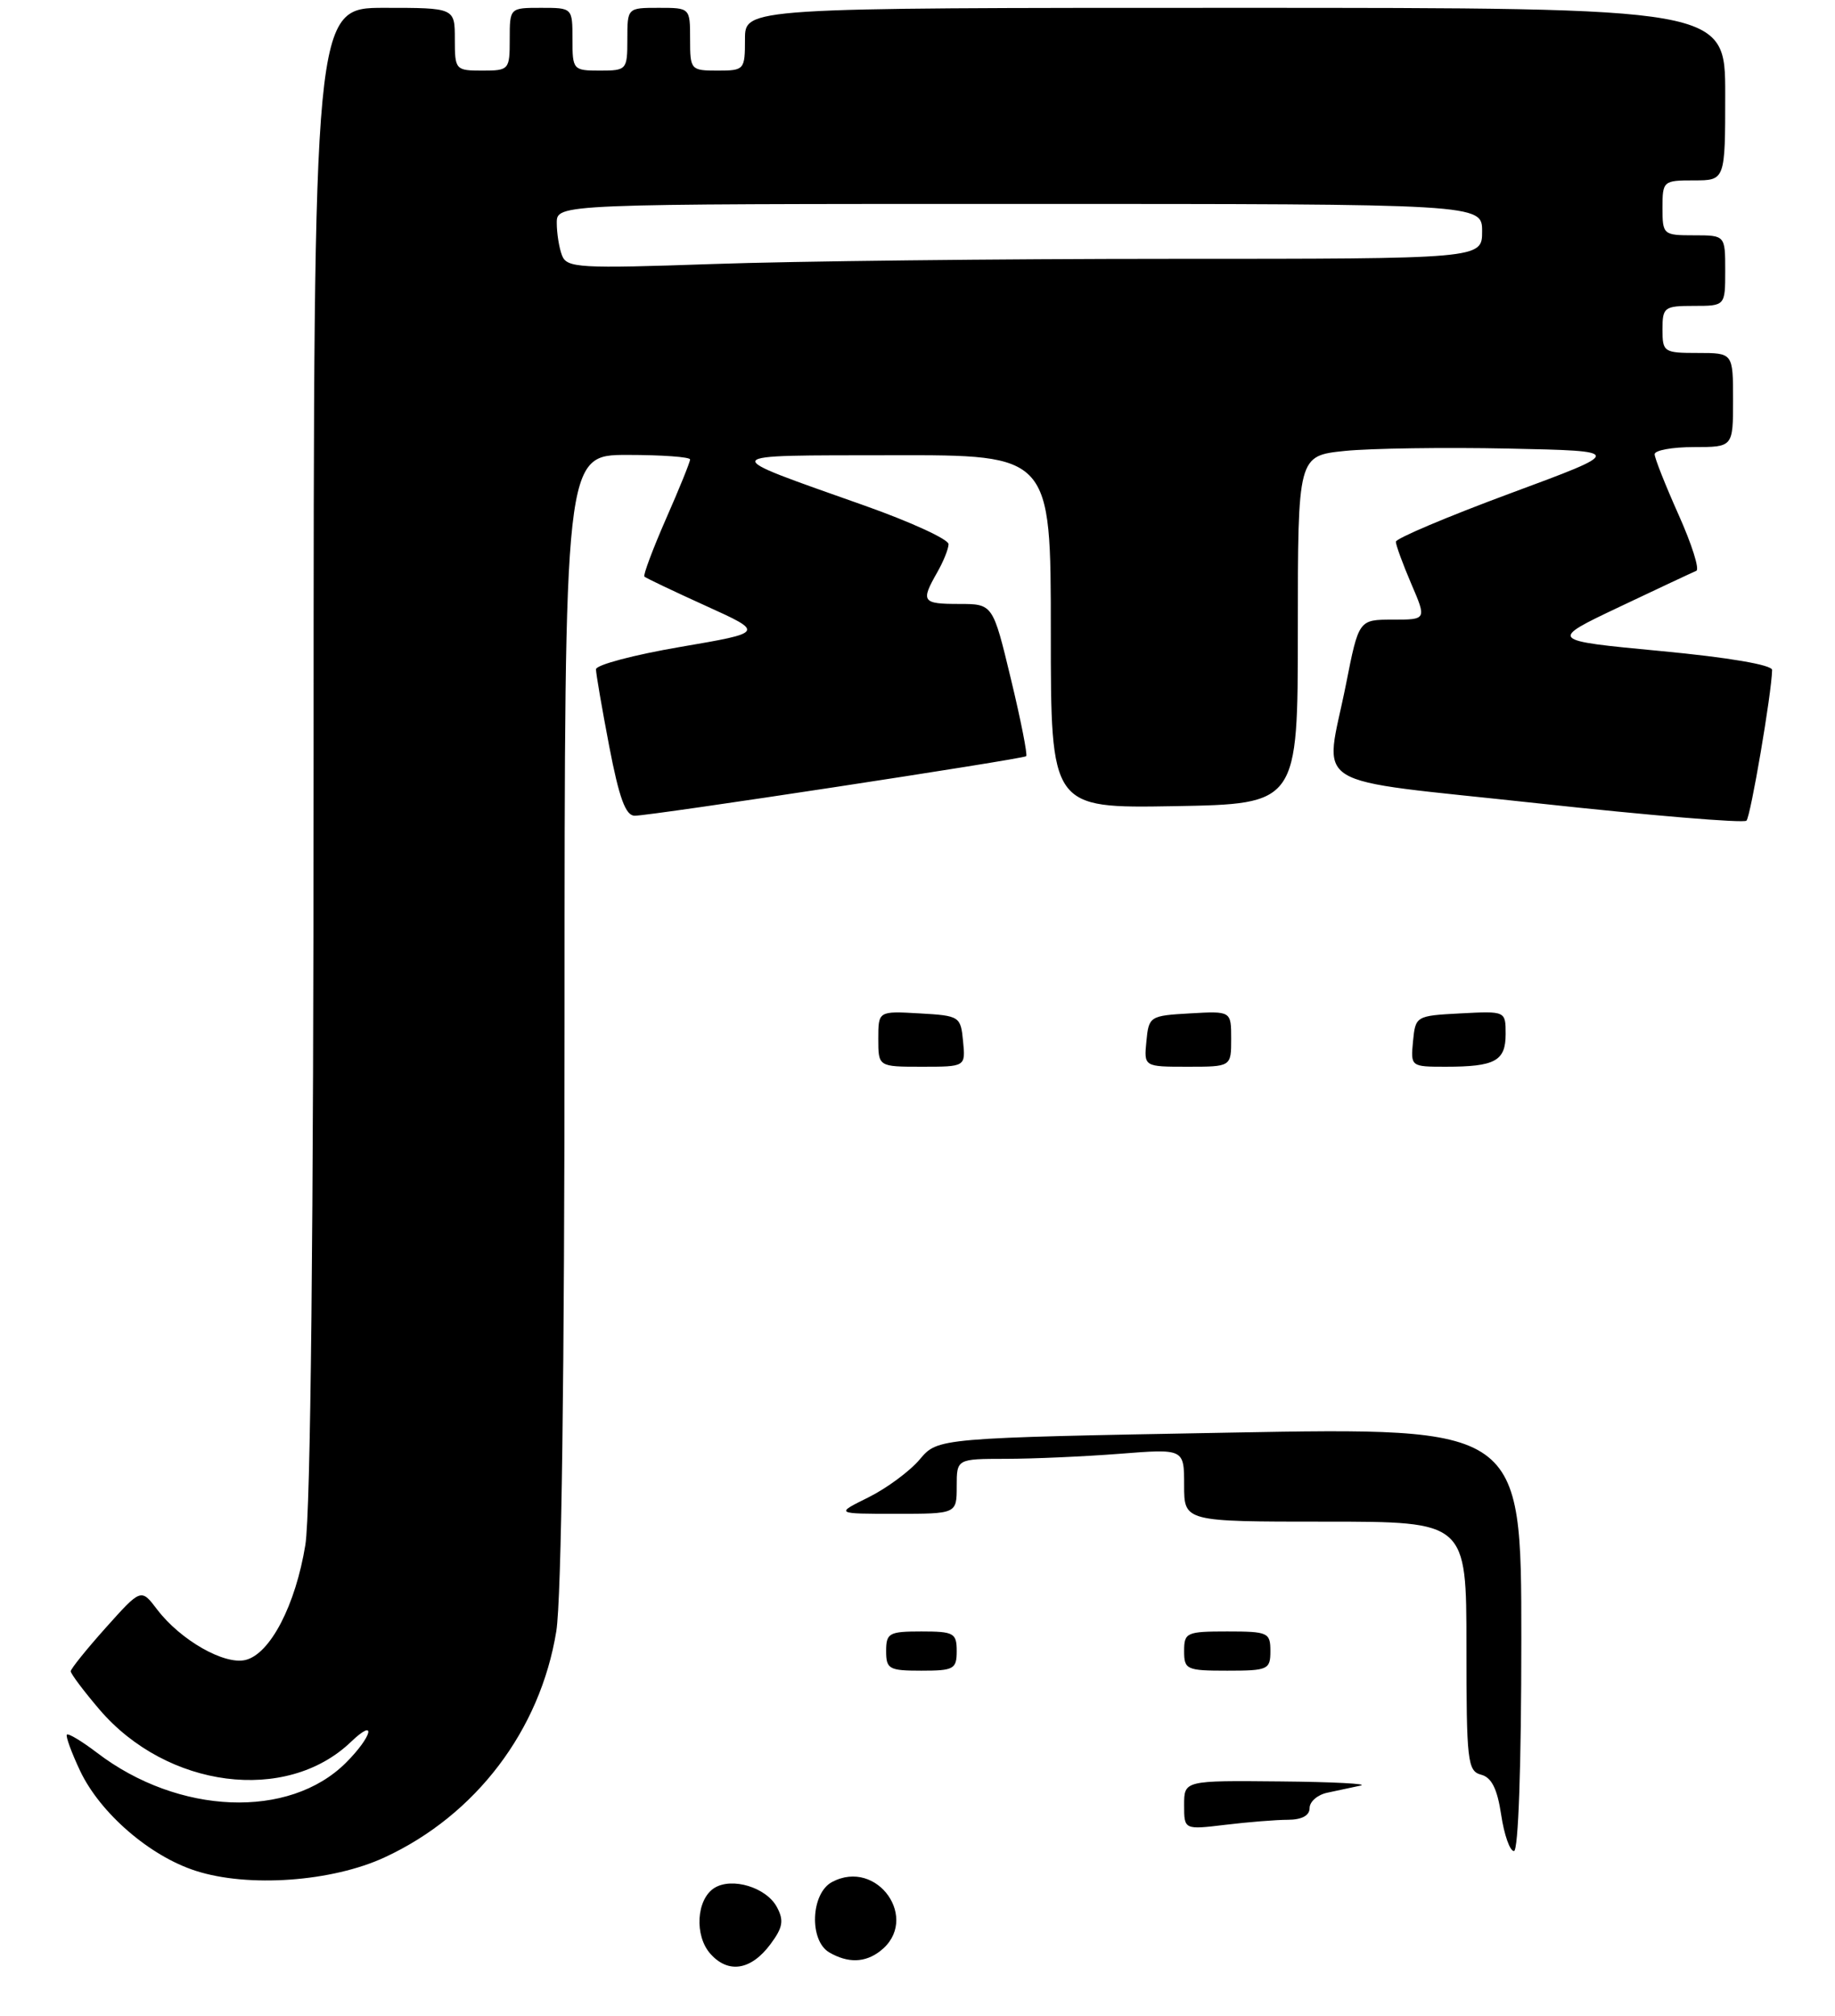 <?xml version="1.0" encoding="UTF-8" standalone="no"?>
<!DOCTYPE svg PUBLIC "-//W3C//DTD SVG 1.1//EN" "http://www.w3.org/Graphics/SVG/1.1/DTD/svg11.dtd" >
<svg xmlns="http://www.w3.org/2000/svg" xmlns:xlink="http://www.w3.org/1999/xlink" version="1.1" viewBox="0 0 234 257">
 <g >
 <path fill="currentColor"
d=" M 49.05 236.80 C 60.68 231.42 68.89 220.60 70.94 207.97 C 71.60 203.89 71.99 175.01 71.99 129.75 C 72.00 58.00 72.00 58.00 80.00 58.00 C 84.40 58.00 88.00 58.26 88.00 58.58 C 88.00 58.90 86.62 62.32 84.92 66.17 C 83.23 70.03 82.00 73.33 82.17 73.51 C 82.35 73.69 85.88 75.37 90.00 77.24 C 97.50 80.64 97.50 80.64 86.75 82.48 C 80.84 83.49 76.00 84.77 76.00 85.33 C 76.00 85.88 76.76 90.30 77.69 95.16 C 78.96 101.76 79.78 104.00 80.94 104.00 C 82.96 104.01 130.39 96.79 130.86 96.41 C 131.05 96.25 130.18 91.82 128.91 86.56 C 126.61 77.00 126.61 77.00 122.30 77.00 C 117.60 77.00 117.39 76.70 119.50 73.00 C 120.29 71.62 120.95 70.00 120.96 69.38 C 120.98 68.77 116.16 66.55 110.25 64.46 C 91.23 57.72 91.03 58.08 113.75 58.04 C 134.00 58.00 134.00 58.00 134.00 80.53 C 134.00 103.05 134.00 103.05 149.75 102.78 C 165.50 102.50 165.50 102.50 165.50 80.30 C 165.50 58.11 165.50 58.11 171.50 57.49 C 174.80 57.16 184.18 57.02 192.34 57.19 C 207.18 57.50 207.18 57.50 192.59 62.90 C 184.57 65.87 178.00 68.65 178.00 69.07 C 178.00 69.49 178.88 71.90 179.96 74.42 C 181.93 79.00 181.93 79.00 177.60 79.00 C 173.27 79.00 173.27 79.00 171.64 87.25 C 168.93 100.89 166.13 99.15 196.04 102.41 C 210.37 103.97 222.37 104.97 222.71 104.63 C 223.24 104.09 225.92 88.38 225.98 85.42 C 225.99 84.77 220.45 83.82 211.75 83.00 C 197.50 81.65 197.50 81.65 206.50 77.38 C 211.45 75.03 215.87 72.96 216.31 72.78 C 216.76 72.61 215.74 69.39 214.06 65.64 C 212.38 61.88 211.00 58.41 211.00 57.91 C 211.00 57.41 213.25 57.00 216.00 57.00 C 221.00 57.00 221.00 57.00 221.00 51.00 C 221.00 45.00 221.00 45.00 216.50 45.00 C 212.17 45.00 212.00 44.89 212.00 42.00 C 212.00 39.17 212.22 39.00 216.00 39.00 C 220.00 39.00 220.00 39.00 220.00 34.50 C 220.00 30.00 220.00 30.00 216.00 30.00 C 212.10 30.00 212.00 29.92 212.00 26.50 C 212.00 23.08 212.10 23.00 216.00 23.00 C 220.00 23.00 220.00 23.00 220.00 12.00 C 220.00 1.00 220.00 1.00 157.50 1.00 C 95.00 1.00 95.00 1.00 95.00 5.00 C 95.00 8.90 94.92 9.00 91.50 9.00 C 88.08 9.00 88.00 8.90 88.00 5.00 C 88.00 1.00 88.00 1.00 84.00 1.00 C 80.00 1.00 80.00 1.00 80.00 5.00 C 80.00 8.90 79.92 9.00 76.50 9.00 C 73.08 9.00 73.00 8.90 73.00 5.00 C 73.00 1.00 73.00 1.00 69.00 1.00 C 65.00 1.00 65.00 1.00 65.00 5.00 C 65.00 8.90 64.92 9.00 61.50 9.00 C 58.08 9.00 58.00 8.90 58.00 5.00 C 58.00 1.00 58.00 1.00 49.00 1.00 C 40.00 1.00 40.00 1.00 39.99 95.75 C 39.99 157.04 39.61 192.78 38.94 196.96 C 37.69 204.64 34.47 210.84 31.33 211.63 C 28.63 212.31 23.02 209.11 20.04 205.20 C 17.99 202.50 17.99 202.50 13.51 207.50 C 11.05 210.25 9.03 212.76 9.02 213.07 C 9.01 213.38 10.66 215.58 12.69 217.96 C 21.30 228.01 36.52 229.97 44.75 222.08 C 48.08 218.89 47.49 221.36 44.12 224.73 C 36.88 231.96 22.77 231.40 12.38 223.47 C 10.45 222.00 8.72 220.96 8.53 221.15 C 8.35 221.34 9.11 223.43 10.22 225.78 C 12.78 231.17 19.10 236.64 24.97 238.52 C 31.67 240.68 42.34 239.91 49.05 236.80 Z  M 90.62 249.13 C 88.52 246.82 88.79 242.15 91.10 240.70 C 93.35 239.30 97.73 240.63 99.07 243.14 C 99.99 244.85 99.83 245.75 98.25 247.87 C 95.79 251.18 92.90 251.66 90.62 249.13 Z  M 105.75 248.92 C 103.16 247.41 103.39 241.40 106.09 239.95 C 111.89 236.85 117.41 244.76 112.24 248.75 C 110.30 250.25 108.13 250.30 105.75 248.92 Z  M 191.43 231.37 C 190.93 228.05 190.21 226.61 188.87 226.26 C 187.14 225.80 187.00 224.55 187.00 209.88 C 187.00 194.00 187.00 194.00 169.00 194.00 C 151.00 194.00 151.00 194.00 151.00 189.35 C 151.00 184.70 151.00 184.70 142.75 185.35 C 138.21 185.70 131.69 185.99 128.25 185.99 C 122.00 186.00 122.00 186.00 122.00 189.50 C 122.00 193.00 122.00 193.00 114.25 193.00 C 106.50 193.00 106.50 193.00 110.75 190.90 C 113.08 189.74 116.03 187.56 117.29 186.06 C 119.59 183.33 119.59 183.33 156.80 182.65 C 194.00 181.97 194.00 181.97 194.00 208.99 C 194.00 225.15 193.62 236.00 193.06 236.00 C 192.54 236.00 191.81 233.92 191.43 231.37 Z  M 151.00 230.14 C 151.00 227.00 151.00 227.00 163.25 227.12 C 169.99 227.18 174.60 227.42 173.50 227.65 C 172.40 227.89 170.49 228.29 169.25 228.56 C 168.01 228.82 167.00 229.70 167.00 230.52 C 167.00 231.47 166.01 232.00 164.25 232.01 C 162.74 232.01 159.14 232.30 156.25 232.65 C 151.00 233.28 151.00 233.28 151.00 230.14 Z  M 113.00 210.50 C 113.00 208.20 113.37 208.00 117.50 208.00 C 121.63 208.00 122.00 208.20 122.00 210.50 C 122.00 212.80 121.63 213.00 117.50 213.00 C 113.37 213.00 113.00 212.80 113.00 210.50 Z  M 151.00 210.50 C 151.00 208.14 151.30 208.00 156.50 208.00 C 161.70 208.00 162.00 208.14 162.00 210.50 C 162.00 212.86 161.70 213.00 156.50 213.00 C 151.30 213.00 151.00 212.86 151.00 210.50 Z  M 112.00 132.45 C 112.00 128.90 112.00 128.90 117.25 129.20 C 122.37 129.49 122.51 129.58 122.81 132.75 C 123.13 136.00 123.13 136.00 117.56 136.00 C 112.00 136.00 112.00 136.00 112.00 132.45 Z  M 146.19 132.75 C 146.49 129.58 146.63 129.49 151.75 129.20 C 157.00 128.90 157.00 128.90 157.00 132.45 C 157.00 136.00 157.00 136.00 151.44 136.00 C 145.87 136.00 145.87 136.00 146.19 132.75 Z  M 180.19 132.75 C 180.50 129.54 180.57 129.50 186.25 129.20 C 192.00 128.90 192.00 128.90 192.00 131.84 C 192.00 135.27 190.66 136.00 184.35 136.00 C 179.90 136.00 179.88 135.98 180.19 132.75 Z  M 71.67 32.57 C 71.30 31.62 71.00 29.75 71.00 28.42 C 71.00 26.00 71.00 26.00 130.00 26.00 C 189.00 26.00 189.00 26.00 189.00 29.50 C 189.00 33.00 189.00 33.00 149.25 33.00 C 127.39 33.00 101.14 33.30 90.92 33.66 C 73.85 34.25 72.28 34.16 71.67 32.57 Z "/>
</g>
</svg>